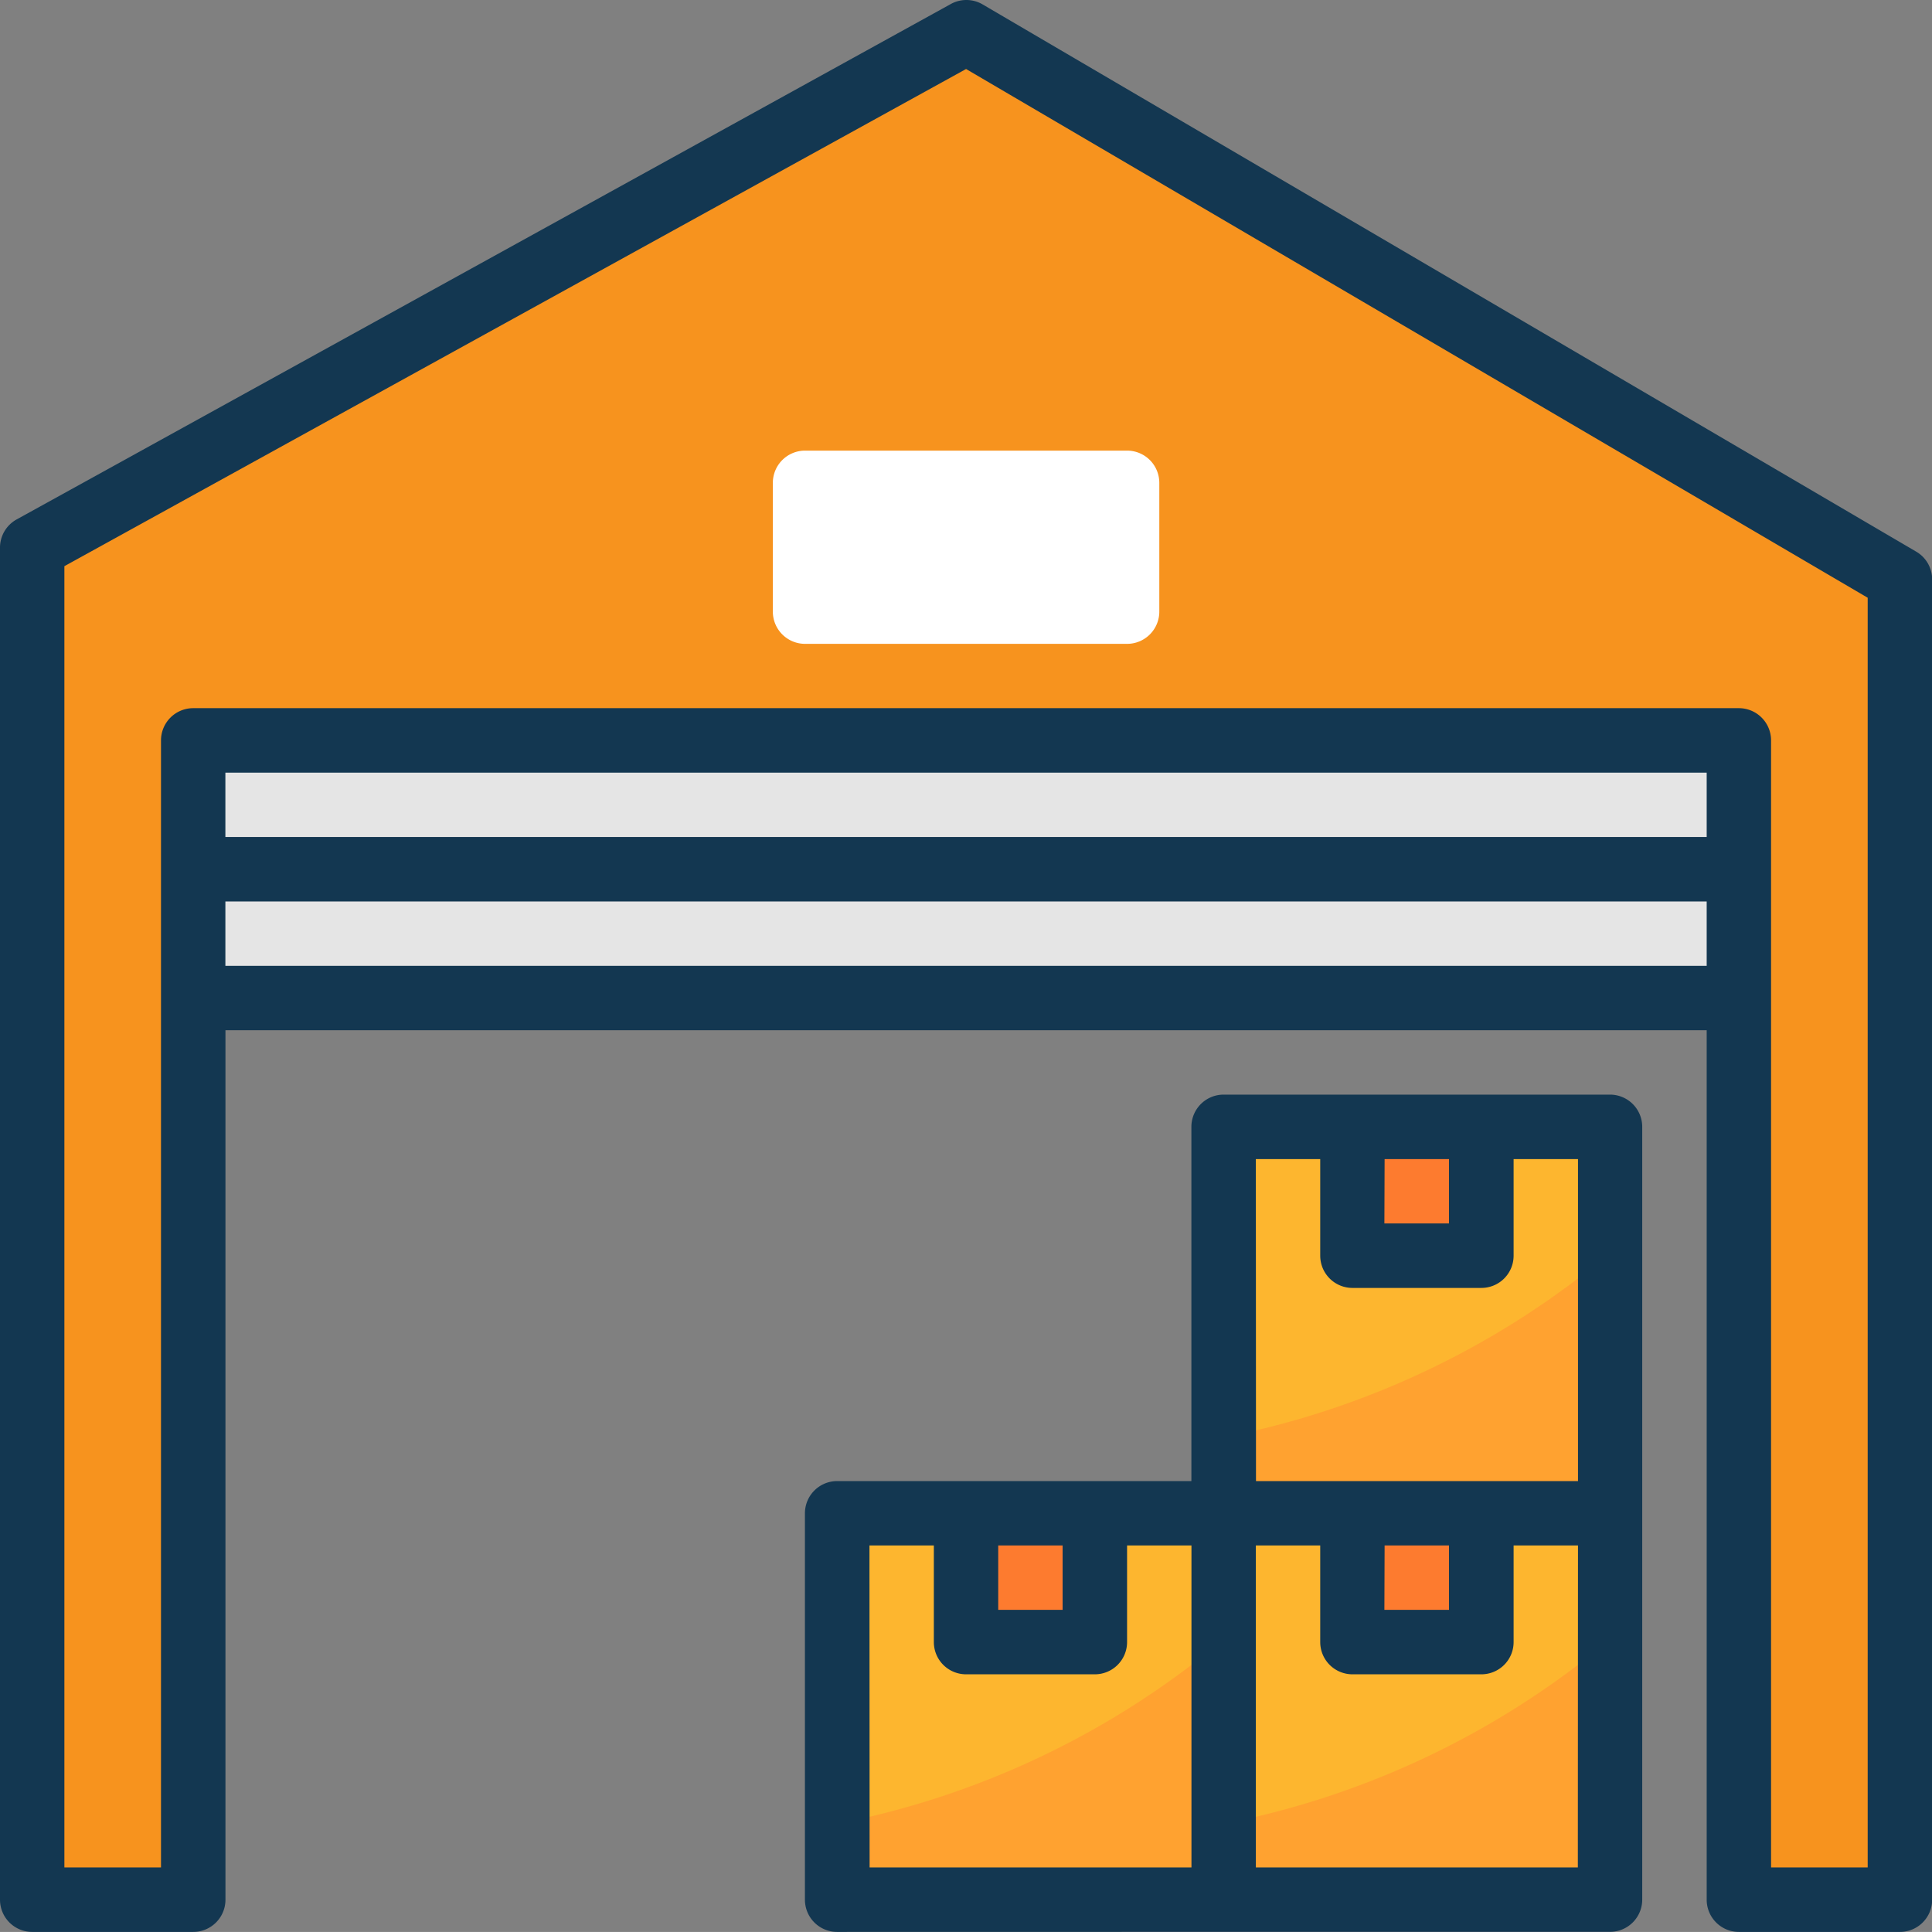 <svg xmlns="http://www.w3.org/2000/svg" id="_001-warehouse-3" width="25.896" height="25.895" viewBox="0 0 25.896 25.895">
    <rect x="0" y="0" width="25.896" height="25.895" fill="#808080" stroke="none"/>
    <defs>
        <style>
            .cls-1{fill:#f7931e}.cls-4{fill:#fff}.cls-5{fill:#fdb62f}.cls-6{fill:#fd7b2f}.cls-7{fill:#ffa230}.cls-8{fill:#133751}
        </style>
    </defs>
    <path id="Path_7102" d="M21.05 8.509L8.533 15.415v18.128h2.158V18h20.718v15.543h2.158v-17.7z" class="cls-1" transform="translate(-8.101 -8.08)"/>
    <g id="Group_5483" transform="translate(.432 11.453)">
        <path id="Path_7103" d="M460.8 240.46h2.158v-14.01q-1.066.751-2.158 1.437z" class="cls-1" transform="translate(-437.924 -226.45)"/>
        <path id="Path_7104" d="M8.533 428.177h2.158v-4.01q-1.114.272-2.158.492z" class="cls-1" transform="translate(-8.533 -414.166)"/>
    </g>
    <path id="Rectangle_1494" fill="#e5e5e5" d="M0 0H20.718V3.453H0z" transform="translate(2.59 9.925)"/>
    <path id="Rectangle_1495" fill="#cfcfcf" d="M0 0H20.718V0.863H0z" transform="translate(2.59 11.22)"/>
    <path id="Rectangle_1496" d="M0 0H4.316V1.726H0z" class="cls-4" transform="translate(10.79 6.472)"/>
    <path id="Rectangle_1497" d="M0 0H5.179V5.179H0z" class="cls-5" transform="translate(16.401 15.104)"/>
    <path id="Rectangle_1498" d="M0 0H1.726V1.726H0z" class="cls-6" transform="translate(18.128 15.104)"/>
    <path id="Path_7105" d="M324.267 335.5h5.179v-3.492a11.479 11.479 0 0 1-5.179 2.473z" class="cls-7" transform="translate(-307.866 -315.215)"/>
    <path id="Rectangle_1499" d="M0 0H5.179V5.179H0z" class="cls-5" transform="translate(16.401 20.283)"/>
    <path id="Rectangle_1500" d="M0 0H1.726V1.726H0z" class="cls-6" transform="translate(18.128 20.283)"/>
    <path id="Path_7106" d="M324.267 437.9h5.179v-3.492a11.479 11.479 0 0 1-5.179 2.473z" class="cls-7" transform="translate(-307.866 -412.436)"/>
    <path id="Rectangle_1501" d="M0 0H5.179V5.179H0z" class="cls-5" transform="translate(11.222 20.283)"/>
    <path id="Rectangle_1502" d="M0 0H1.726V1.726H0z" class="cls-6" transform="translate(12.949 20.283)"/>
    <path id="Path_7107" d="M221.867 437.9h5.179v-3.492a11.479 11.479 0 0 1-5.179 2.473z" class="cls-7" transform="translate(-210.645 -412.436)"/>
    <path id="Rectangle_1503" d="M0 0H4.316V0.863H0z" class="cls-1" transform="translate(10.79 8.198)"/>
    <path id="Path_7108" d="M25.686 7.42L13.169.083a.431.431 0 0 0-.432 0L.22 6.989A.432.432 0 0 0 0 7.36v18.128a.432.432 0 0 0 .432.432H2.59a.432.432 0 0 0 .432-.432V13.834h19.854v11.654a.432.432 0 0 0 .432.432h2.158a.432.432 0 0 0 .432-.432V7.791a.431.431 0 0 0-.212-.371zm-2.81 3.824H3.021v-.863h19.855v.863zM3.021 12.971v-.863h19.855v.863zm22.013 12.085h-1.295V9.949a.432.432 0 0 0-.432-.432H2.59a.432.432 0 0 0-.432.432v15.107H.863V7.614L12.949.95l12.085 7.087v17.019z" class="cls-8" transform="translate(0 -.025)"/>
    <path id="Path_7109" d="M218.945 301.331h5.179a.432.432 0 0 0 .432-.432v-10.358a.432.432 0 0 0-.432-.432h-5.179a.432.432 0 0 0-.432.432v4.748h-4.748a.432.432 0 0 0-.432.432v5.179a.432.432 0 0 0 .432.432zm4.748-.863h-4.316v-4.316h.863v1.295a.432.432 0 0 0 .432.432h1.728a.432.432 0 0 0 .432-.432v-1.295h.863zm-2.59-4.316h.863v.863h-.866zm0-5.179h.863v.863h-.866zm-1.726 0h.863v1.295a.432.432 0 0 0 .432.432h1.728a.432.432 0 0 0 .432-.432v-1.295h.863v4.316h-4.316zm-3.453 5.179h.863v.863h-.863zm-1.726 0h.863v1.295a.432.432 0 0 0 .432.432h1.726a.432.432 0 0 0 .432-.432v-1.295h.863v4.316H214.2z" class="cls-8" transform="translate(-202.544 -275.437)"/>
    <path id="Path_7110" d="M204.8 119.874v1.726a.432.432 0 0 0 .432.432h4.316a.432.432 0 0 0 .432-.432v-1.726a.432.432 0 0 0-.432-.432h-4.316a.432.432 0 0 0-.432.432zm.863.432h3.453v.863h-3.453z" class="cls-4" transform="translate(-194.441 -113.402)"/>
</svg>
